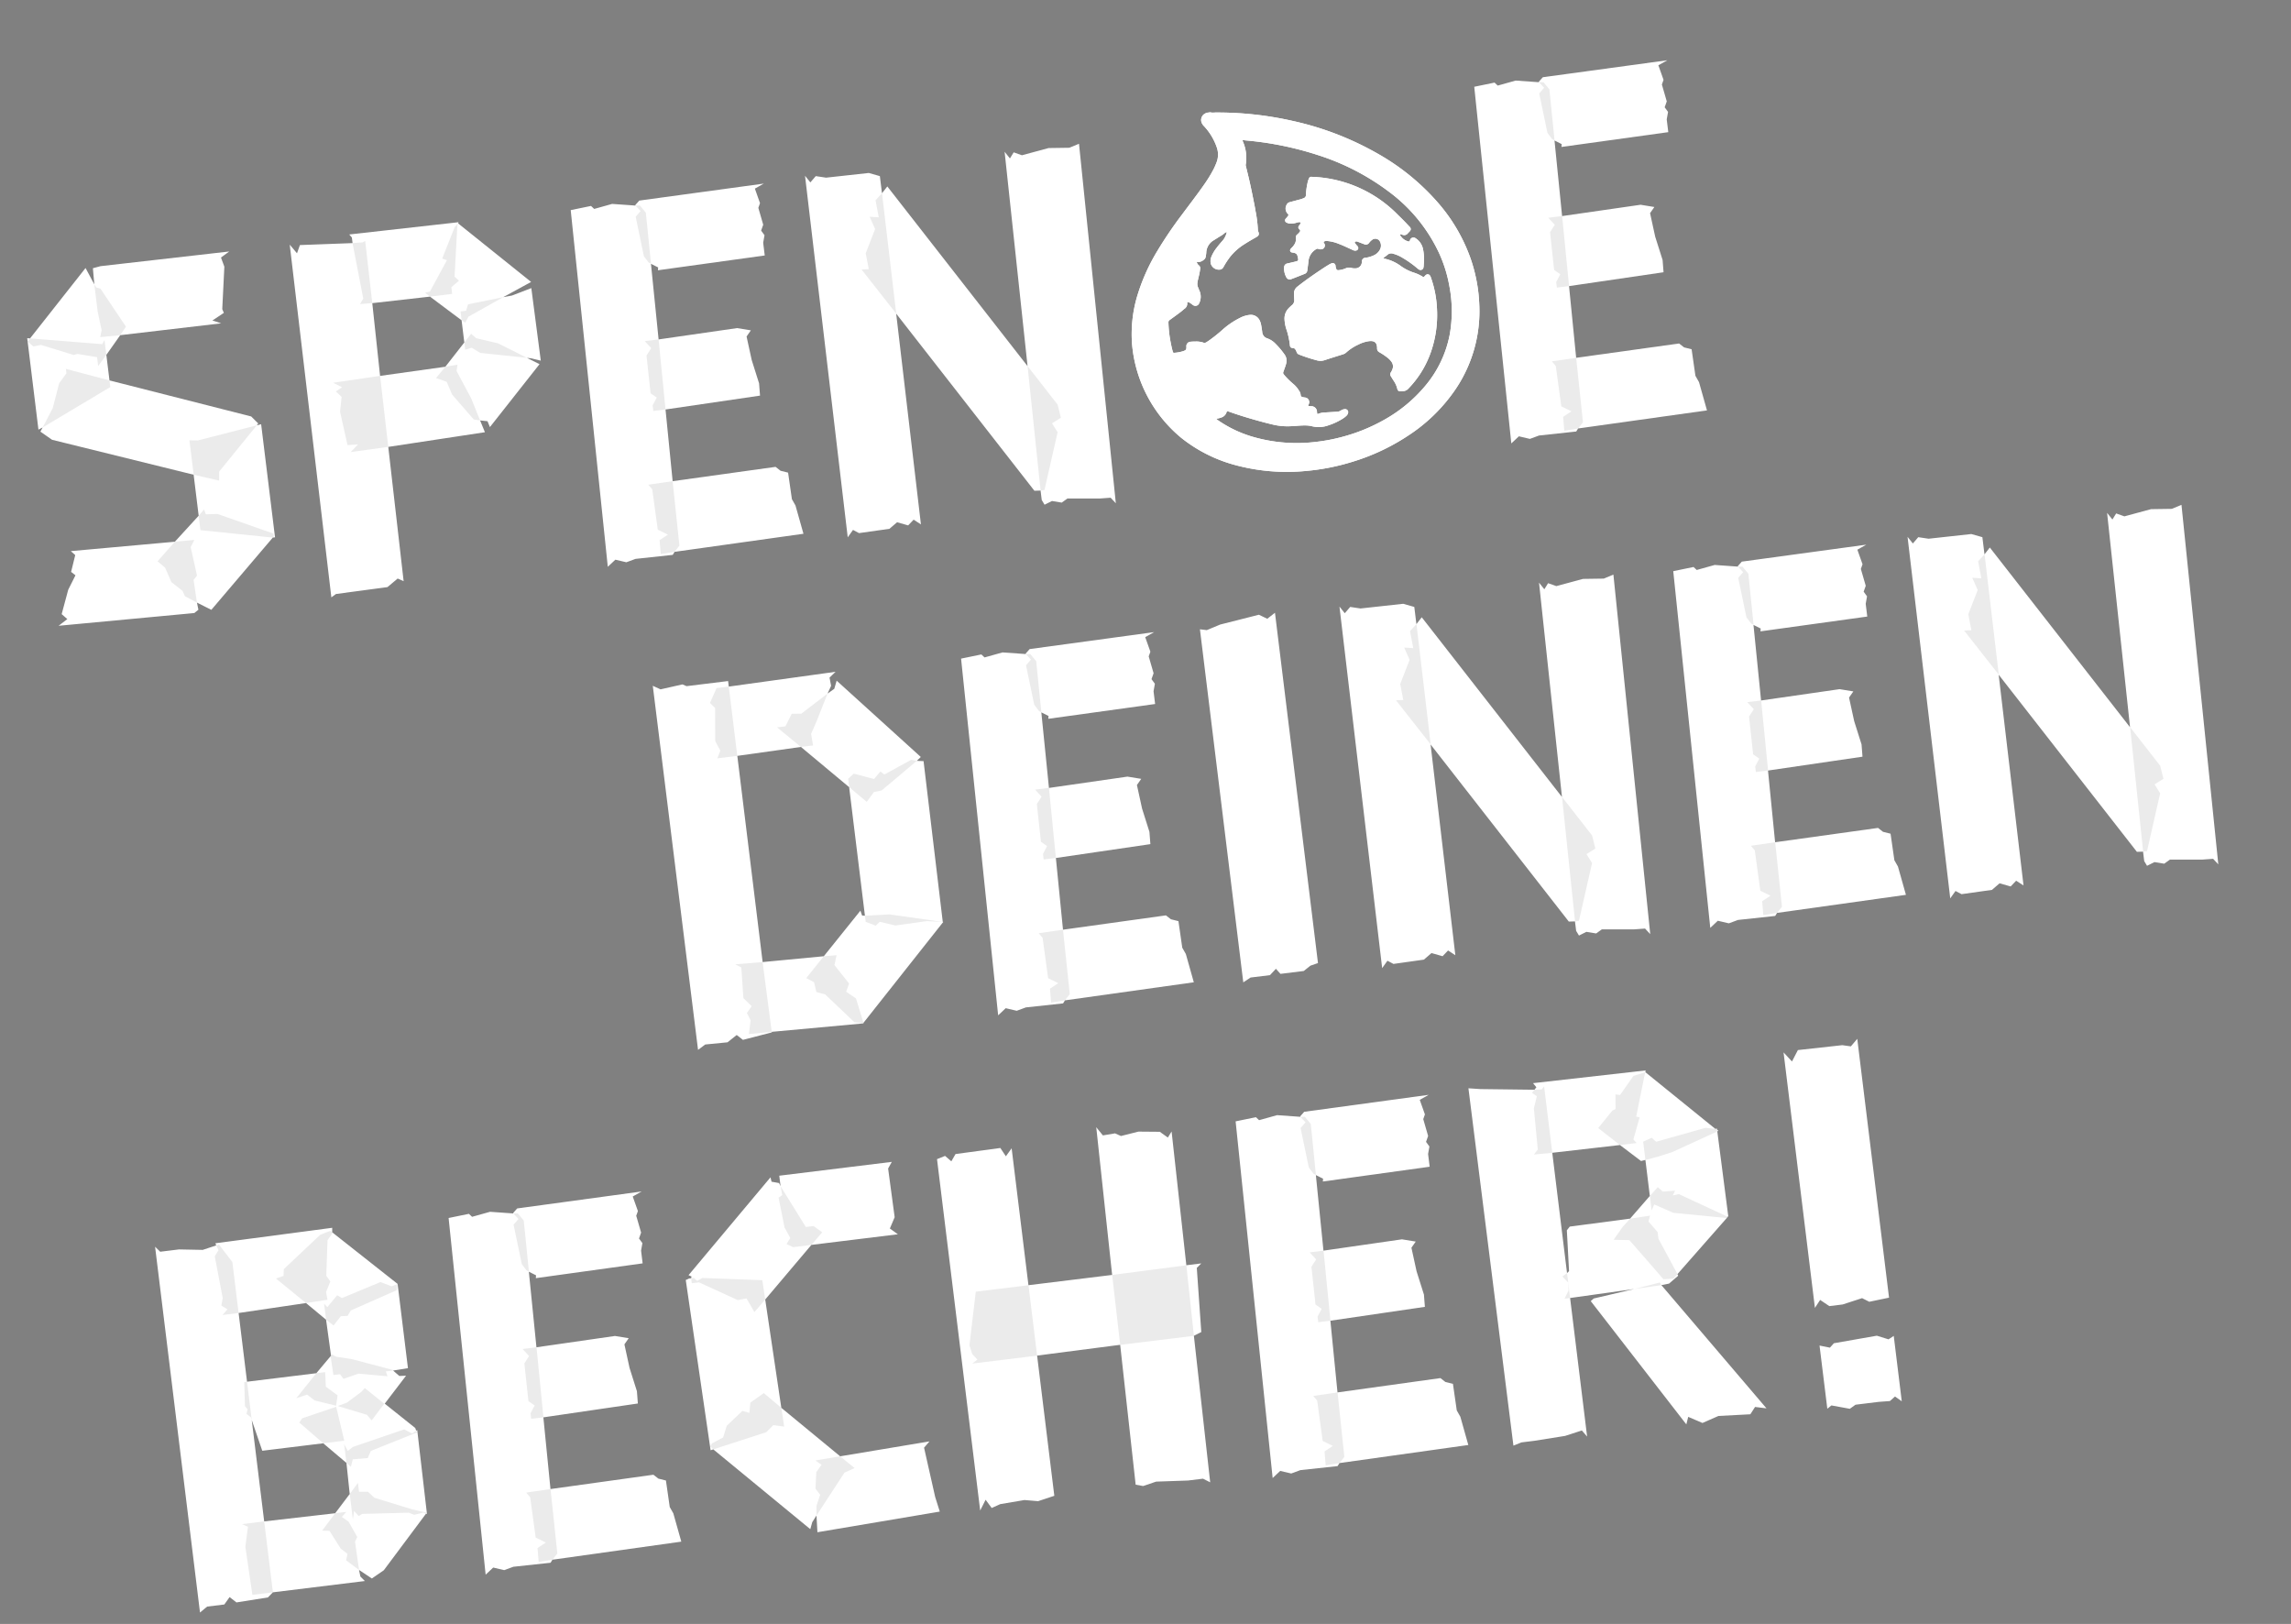<svg xmlns="http://www.w3.org/2000/svg" width="293.265" height="207.858" viewBox="0 0 293.265 207.858">
  <rect x="0" y="0" width="293.265" height="207.858" fill="#808080" stroke="none"/>
  <g id="Gruppe_1211" data-name="Gruppe 1211" transform="translate(-2113.951 -673.137)">
    <path id="Pfad_10105" data-name="Pfad 10105" d="M.5,9.723l.357.071L9.006,1.717l.858,2.216L9.936,1.86l1-.143,16.583.143L26.376,2.5l.286,1.215-.929,5.361.143.5-1.573.786,1.072.5-13.009-.071-2.073,2.287V16.37l17.441,6.79.786,1-.214.214.572-.071V38.886h-.286l-8.935,8.22-1.715-1.144.071.929-.572.357L0,46.749l1.215-.715-.643-.715,1.215-3L2.931,40.6l-.5-.5.786-2.073-.5-.572,13.366.429,3.431-2.931V29.665L2.073,23.018.715,21.8l.357-.5L.5,21.517ZM57.111,1.717l-.071.143L65.4,10.438l-3.788,1.5,1.144-.071,2.573-.643.071,9.364-1.144-.429-.572-.143,1.5,1L57.9,28.236l-.214-.786-.929-.214.429,1.573-12.509.357-.143,17.3-.715-.429-1.43.929-6.648.071-.643.357.214-45.46L36.1,3.147l.5-1,6.719.572V2l-.286-.429Zm-12.366,18.3,8.434-.143,2.788-2.788V14.226l-3.645-3.5-7.434-.071ZM80.413,1.789,96.5,1.574l-1.215.5L95.71,4l-.286.572.357,2.216-.357.715.357.643-.286.929v1.644l-13.8.214.071-.357-.858-.572L80.7,19.73l10.15-.214,1.715.5-.643.715.286,3.074.572,3.074-.071,1.573-12.223.286-.214,9.221,13.3-.214.572.572.929.357.071,3.431.357.858.572,3.717-16.655.286-.286.357-4.789-.071-1.215.286-1.358-.5-1.072.786L71.55,1.932l2.645-.214.357.429,2.359-.357,2.931.572V2.289Zm29.878,44.817-.786.643-1.358-.572-1.072.715-3.931.071-.715-.5-.786.858.214-46.6.572.929.786-.715,1.287.357,5.5.071,1.358.572V4.648l.786-.786L127.16,28.879l.429-27.591.572.929.572-.715,1,.5,3.5-.5,2.645.286,1.287-.357-.929,46.247-.572-.786-1.43-.071-4.074-.5-.786.429-1.215-.357-1,.357-.286-.643V44.89l-.786-.071-14.8-24.66-.143,27.162ZM197.136.214,213.219,0,212,.5l.429,1.93L212.146,3l.357,2.216-.357.715.357.643-.286.929V9.149l-13.8.214.071-.357-.858-.572-.214,9.721,10.15-.214,1.715.5-.643.715.286,3.074L209.5,25.3l-.071,1.573-12.223.286-.214,9.221,13.3-.214.572.572.929.357.071,3.431.357.858.572,3.717-16.655.286-.286.357-4.789-.071-1.215.286-1.358-.5-1.072.786L188.272.357l2.645-.214.357.429,2.359-.357,2.931.572V.715ZM107.718,98.167h.071l-11.722,11.58v.071H96l-11.722-.357v.071l-3.788.5-.715-.715-1.287.786-2.859-.071-1,.572-.071-46.961.929.572,2.859-.286.5.286H84.2v.715L98,64.715l-.858.643.071,1.072-.572.929.929-.5.429-1L107.5,76.866l-.572.429.858.143Zm-10.15-2.073.357.071V79.583l-5.5-5.861-8.22.143v26.59l7.863.214,5.361-5.218Zm25.446-31.236,16.083-.214-1.215.5.429,1.93-.286.572.357,2.216-.357.715.357.643-.286.929v1.644l-13.8.214.071-.357-.858-.572L123.3,82.8l10.15-.214,1.715.5-.643.715.286,3.074.572,3.074-.071,1.573-12.223.286-.214,9.221,13.3-.214.572.572.929.357.071,3.431.357.858.572,3.717-16.655.286-.286.357-4.789-.071-1.215.286-1.358-.5-1.072.786L114.151,65l2.645-.214.357.429,2.359-.357,2.931.572v-.071Zm26.8,45.174-.5-.715-.858.715h-2.5l-1,.5V65l.858.214,1.787-.5,5.075-.643,1,.643,1.072-.643v45.174l-1,.214-.929.572Zm21.658-.357-.786.643-1.358-.572-1.072.715-3.931.071-.715-.5-.786.858.214-46.6.572.929.786-.715,1.287.357,5.5.071,1.358.572v2.216l.786-.786,15.011,25.018.429-27.591.572.929.572-.715,1,.5,3.5-.5,2.645.286,1.287-.357-.929,46.247-.572-.786-1.43-.071-4.074-.5-.786.429-1.215-.357-1,.357-.286-.643V107.96l-.786-.071-14.8-24.66-.143,27.162Zm43.387-44.817,16.083-.214-1.215.5.429,1.93-.286.572.357,2.216-.357.715.357.643-.286.929v1.644l-13.8.214.071-.357-.858-.572-.214,9.721,10.15-.214,1.715.5-.643.715.286,3.074.572,3.074-.071,1.573-12.223.286-.214,9.221,13.3-.214.572.572.929.357.071,3.431.357.858.572,3.717-16.655.286-.286.357-4.789-.071-1.215.286-1.358-.5-1.072.786L206,65l2.645-.214.357.429,2.359-.357,2.931.572v-.071Zm29.878,44.817-.786.643-1.358-.572-1.072.715-3.931.071-.715-.5-.786.858.214-46.6.572.929.786-.715,1.287.357,5.5.071,1.358.572v2.216l.786-.786,15.01,25.018.429-27.591.572.929.572-.715,1,.5,3.5-.5,2.645.286,1.287-.357-.929,46.247-.572-.786-1.43-.071-4.074-.5-.786.429-1.215-.357-1,.357-.286-.643V107.96l-.786-.071-14.8-24.66L245.6,110.39ZM2.573,127.141l.572.715h2.43l3,.429,1.787-.357-.071-.286,15.082-.143-.071.572,7.505,7.577v10.865l-1.93.072.715.786.858.071-3.145,3.217,3.5,3.574.071.357.143-.071v.286l-.071,10.364v.143h-.143l-6.219,6.5-1.644.858-1.5-1.287.071.858.5.643H12.151l-.715.572-4.074.143-.786-.786-.786.858H3.574l-1,.643Zm9.578,23.516v13.081l9.149.071,2.144-2.216.071-4-2.645-2.859H13.009Zm0-4.932h8.935l2.144-2-.071-4.646-2.287-2.43-8.72.214Zm37.026-17.8,16.083-.214-1.215.5.429,1.93-.286.572.357,2.216-.357.715.357.643-.286.929v1.644l-13.8.214.071-.357-.858-.572-.214,9.721,10.15-.214,1.715.5-.643.715.286,3.074.572,3.074-.071,1.573-12.223.286-.214,9.221,13.3-.214.572.572.929.357.071,3.431.357.858.572,3.717-16.655.286-.286.357-4.789-.071-1.215.286-1.358-.5-1.072.786.858-45.889,2.645-.214.357.429,2.359-.357,2.931.572v-.071Zm21.015,11.58.071-.214-.357-.214,11.937-11.151.071.572.929.286.143.429v-1.358H97.5l-.572.786.071,6.29-.786,1.358.929.858H85.989l-6.719,6.219.357,14.01,6.719,7.076,11.58-.5-.786.715.643,6.433.357,1.93-15.868.715.143-2.144-.643.786-.357.858L70.335,161.594l-.357.071-.5-22.015.429-.143Zm33.095-11.294,1.072-.286.715.786.643-.858,5.79-.071.572,1.144.858-.929v17.655h10.793l.286-19.013.715,1.144,1.573-.071.715.429,2.287-.286,2.716.357.929.858.572-.715-.214,17.226h1.93l-.643.5-.429,8.22-1,.357-.214,18.87-.858-.572h-1.93l-4.074-.357-1.715.357-.929-.286.214-18.013-10.722.071v18.084l-2.144.429-1.715-.357-3.145.143-1.144.357-.643-1.144-.858,1.287Zm47.39-.286,16.083-.214-1.215.5.429,1.93-.286.572.357,2.216-.357.715.357.643-.286.929v1.644l-13.8.214.071-.357-.858-.572-.214,9.721,10.15-.214,1.715.5-.643.715.286,3.074.572,3.074-.071,1.573-12.223.286-.214,9.221,13.3-.214.572.572.929.357.071,3.431.357.858.572,3.717-16.655.286-.286.357-4.789-.071-1.215.286-1.358-.5-1.072.786.858-45.889,2.645-.214.357.429,2.359-.357,2.931.572v-.071Zm44.031.071-.071.214,8.006,8.292h.214v.143l.143.143-.143.071.071,10.936-.214.214-7.148,6.362.071.214-1.287.858-1,.071.572.858,10.865,16.44-1.43-.357-.715.858-4.074-.286-2.144.643-1.715-1-.357.929-10.221-17.155.429-.286,5.289-.572-8.292.143V173.6l-.572-.858-2.216.429-4,.143h-1.644l-1.072.286-.143-46.1,1.5.286,6.862.929.286-.286-.357-.572Zm-4.289,18.584,2.859-2.573v-4.646l-.572.071-2.43-2.359-8.72-.071v15.511l.286-.214.357-5.218.429-.429Zm31.665,14.081-2.573.214-.858-.572-2.573.5h-1.715l-1.072-.929-.786.929V127.856l.929,1.287.929-1.358,5.718.071,1.072.286.929-.858Zm-9.578,5,1.287.429.572-.5,5.575-.286,1.43.643.715-.357v8.434l-.786-.715-.715.5-1.43-.071h-3l-.786.429-2.287-.715-.572.357Z" transform="translate(2115.754 706.834) rotate(-7)" fill="#fff" stroke="rgba(0,0,0,0)" stroke-width="1"/>
    <path id="Pfad_10104" data-name="Pfad 10104" d="M20.085,24.59l7.72-1-5.5,5.289-.143,1.144-3.145-1.144V24.447ZM9.793,15.584v.858L.572,20.516l1.573-2.287,1.215-3.074,1.072-1.144V13.44ZM15.582,37.1l2.5.071-.572.858.357,3.717-.5.5.071,2.931-1.43-1-.214-.715L14.51,42.174l-.572-1.93-.858-.929Zm3.431-2.931.786-.715.143.643,1.5.143,6.79,3.359v.357l-.143.143-9.078-2.073ZM.357,9.008l9.078,1.858.357-.5V12.3L8.577,13.583V12.439l-2.43-.715-.5.071-4-1.787-1,.071L0,9.365ZM9.364,6.649v-3.5l.214.429.5.214,2.645,5.218-.858,1L9.292,9.937l.286-.858Zm34.882,12.58-.071,9.149-4.861.071,1.072-.858-1.358-.071-.429-4.36.429-1.858-.643-.786.858-.429-1.072-.715ZM56.4,1.36,55.253,7.793l.5.572-1.072.715v.858H51.822l-.572-.572.643-.071,2.645-3.717-.572-.286L56.039,1.5l.5-.429ZM52.68,19.086l1.573-.071-.214.786,1.43,3.717.786,2.931-.786-.214-2.359-3.5-.5-1.715-1.287-.643ZM42.816,1.932,44.1,2l.357-.143-.071,8.006-1.573-.071.5-.643Zm12.652,15.3V16.3l1-1,.572.643,2.716,1,3.431,2.287-5.861-1.358-1-.786ZM56.54,11.51l4.575-.357L56.4,13.082l-.5.715-.429-.357V12.3h.715ZM76.625,37.242l3.145-.071-.143,8.292-.715.715-1.787.071.071-1.787,1.144-.572L77.125,43.1l-.071-5.218Zm3.574-18.3-.214,9.006H78.412v-.715l.643-.929-.715-.643.071-4.861.715-.858-.715-1ZM79.341,1.574l.572.071.643,1-.143,6.576-.286-.214-.5-.858L79.2,3l.715-.643Zm50.75,33.595-1.215.572.572,1.215L126.875,44.1h-.5l.286-16.011,3.217,5.361ZM110.863,3.862l-.071,15.511-3.717-6.147L108,13.3l-.143-2.073,1.573-2.931-.5-1.644,1.144.214-.143-2.216Zm82.484,31.806,3.145-.071-.143,8.292-.715.715-1.787.071.071-1.787,1.144-.572-1.215-.786-.071-5.218Zm3.574-18.3-.214,9.006h-1.573v-.715l.643-.929-.715-.643.071-4.861.715-.858-.715-1ZM196.064,0l.572.071.643,1-.143,6.576-.286-.214-.5-.858-.429-5.146.715-.643ZM91.564,99.883l1.644.071-.429,1.215,1.573,2.573-.5,1,1.144,1,.572,3.217-.071.071-1.072-.286-3.288-4-1.072-.429-.143-1.287-.929-.643ZM83.7,99.668l.071,9.006-2.931-.071.429-1.715-.357-1,.715-.786-.929-1.144.214-3.931-.715-.5Zm0-35.525v8.935H81.128l.5-.929-.5-1.287.5-4.217-.572-.715,1.072-1.787Zm8.22,8.792-2.716-2.859h1.072l1-1.5,1.215.143,3.645-2.144-1.787,3.288-.929,1.573.071,1.5Zm13.8,3.359.715.214L101.5,79.726l-1,.071-1.072,1.144-2-2.144V77.724l.786-.572,2.5,1,.929-.858.429.429h.071ZM97.425,96.166v-.786l3.145.214,6.647,1.787-2-.357-4.074.071-1.93-.715-.572.429Zm21.8,4.146,3.145-.071-.143,8.292-.715.715-1.787.071.071-1.787,1.144-.572-1.215-.786-.071-5.218Zm3.574-18.3-.214,9.006h-1.573V90.3l.643-.929-.715-.643.071-4.861.715-.858-.715-1Zm-.858-17.369.572.071.643,1-.143,6.576-.286-.214-.5-.858-.429-5.146.715-.643Zm69.334,33.595-1.215.572.572,1.215-2.573,7.148h-.5l.286-16.011,3.217,5.361ZM172.049,66.931l-.071,15.511-3.717-6.147.929.071-.143-2.073,1.573-2.931-.5-1.644,1.144.214-.143-2.216Zm39.027,33.381,3.145-.071-.143,8.292-.715.715-1.787.071.071-1.787,1.144-.572-1.215-.786-.071-5.218Zm3.574-18.3-.214,9.006h-1.573V90.3l.643-.929-.715-.643.071-4.861.715-.858-.715-1Zm-.858-17.369.572.071.643,1-.143,6.576-.286-.214-.5-.858-.429-5.146.715-.643Zm50.75,33.595-1.215.572.572,1.215-2.573,7.148h-.5l.286-16.011,3.217,5.361ZM245.315,66.931l-.071,15.511-3.717-6.147.929.071-.143-2.073,1.573-2.931-.5-1.644,1.144.214-.143-2.216ZM24.8,127.284v.143l-.715.786-.715,4.5.429.786-.715,1.287.071,1-2.788.071-3.431-3.574,1-.214.143-.858,5.146-3.788,1.358-.357ZM11.651,162.952V172.1H9.006l-.143-6.219.643-2.5-.715-.429Zm11.008-24.66v-2.073l.357.5,1.43-1.358.572.429,5.146-1.43,1.358.715.786-.214-.214.786-6.147,1.858-.5.643-.858-.071-1.072,1.072Zm-2.287,15.654-2.716-3,.429-.5,4.5-.929.5,4.432Zm-10.507-26.8.357-.071,1.43,2.43v6.576H9.578l.715-.643-.715-.572.286-.929L9.507,128.5l.572-.715Zm13.081,33.666,1.215-1.287v1.144l1.144.143.715.858,4.646,2.073,1.787.643-.143.143-.286-.214-1.215.143-.643-.357-5.933-.572-.5.214-.5-.715-.286,1.072ZM20.8,163.023h1.43l-.643.572.786.715.858,2.073-.357.572.071,3.645-1.5-1.43.286-.786-.786-.786-1.144-2.43-.929-.143Zm1.858-20.085.214-.143.5.357,2,.572,5,2v.071h-.929l.143.643-3.645-.786-2,.429-.357-.643H22.73Zm9.149,11.151.572-.286.143.214L26.3,155.661l-.5.858-1.93-.071-.357.929-.5-.572v-2.43l.357.929.715-.429,6.79-1.43Zm-3.074-4.217-1.858,1.93-.5-.786L22.8,149.442l1.215-.286,2-1.144.5-.429Zm-8.149-4.932h1.144l-.143,1.858,1.358,1.287-.357,1.287-2.645-1-.858-.858-1.43.286Zm-9.292,0h.357v4.932l-.071-.357-.5-.5.214-.572-.286-.429Zm34.1,18.441,3.145-.071-.143,8.292-.715.715-1.787.071.071-1.787,1.144-.572-1.215-.786-.071-5.218Zm3.574-18.3-.214,9.006H47.176v-.715l.643-.929L47.1,151.8l.071-4.861.715-.858-.715-1Zm-.858-17.369.572.071.643,1-.143,6.576-.286-.214-.5-.858-.429-5.146.715-.643ZM79.127,156.59l.071,2.43-1.358-.357-1,.786-7,1.358-.357-.429.286-.357,1.5-.572.643-1.43,2.216-1.644.858.357.286-1.287,1.858-1Zm-9.435-17.226v-.643h.357l.357.429.715-.286,7.577,1.215.071,2.5L77.2,144.01l-.786-1.858-1.144.071-4.646-2.859Zm15.8-3H83.13l-.786-.5.572-.715-.572-1.43-.286-3.86.5-.286-.071-1.144L85.06,134h1l1,.929Zm-3.574,34.453.143-1.215.643-1.358-.5-.858.357-2.073.786-.858-.715-.643,3.217-.143,1.644,1.715-1.358.429Zm41.243-16.94.071-9.006,9.578-.071-.143,9.078Zm-10.722-9.006v9.078h-8.363l.715-.429-.572-.786L104,151.587l1.644-6.719Zm34.453,18.513,3.145-.071-.143,8.292-.715.715-1.787.071.071-1.787,1.144-.572-1.215-.786-.071-5.218Zm3.574-18.3-.214,9.006h-1.573v-.715l.643-.929-.715-.643.071-4.861.715-.858-.715-1Zm-.858-17.369.572.071.643,1-.143,6.576-.286-.214-.5-.858-.429-5.146.715-.643Zm44.388.071-1.715,5.146.429.143-1.144,2.716.357.5h-2.144l-2.5-2.5,2.073-2,.429-.143.214-1.858.572.143,2-2.216,1.573-.286ZM189.919,145.8l2.573-.071-.286.715,1,1.5v.858l1.644,4.217.214.572-.572.5-1.287-.072-.858-1.287-2.859-4.217-2-.286,1.358-1.5Zm5.575-.071-2.287-1.358-.429.715v-1.858l1.144-1,.572.643,1.573.071-.357.572.786-.071,5.861,3.645-.143.143Zm5.432-10.293,1.215.286.214.143v.214l-6.076,1.93-1.93.357-1.573.214v-2.359l1.144-.357.5.572Zm-21.515-7.148.357-.357.929.071.357-.357v8.577l-2.359-.071.572-.572.143-5.289.572-1.5Zm1,23.8.643-.357v3.217h-.715l.643-1,.071-1Zm12.294,2.287.143.357-3.5.071Z" transform="translate(2116.347 707.553) rotate(-7)" stroke="rgba(0,0,0,0)" stroke-width="1" opacity="0.081"/>
    <g id="Gruppe_1211-2" data-name="Gruppe 1211" transform="translate(2258.814 687.512)">
      <g id="Gruppe_1131" data-name="Gruppe 1131" transform="translate(0 0)">
        <g id="Gruppe_13" data-name="Gruppe 13">
          <path id="Pfad_13" data-name="Pfad 13" d="M948.067,774.86c.116.1.193.163.278.221a15.474,15.474,0,0,0,4.34,2.07,20.24,20.24,0,0,0,8.257.658,22.472,22.472,0,0,0,3.245-.622,22.7,22.7,0,0,0,5.426-2.21,18.7,18.7,0,0,0,5.19-4.291,14.382,14.382,0,0,0,3.159-6.577,17.028,17.028,0,0,0-.031-6.183,17.551,17.551,0,0,0-1.306-4.224,20.629,20.629,0,0,0-6.39-7.864,30.457,30.457,0,0,0-9.146-4.727,41.3,41.3,0,0,0-9.315-1.882.531.531,0,0,0-.334,0,.961.961,0,0,0,.034.107,5.275,5.275,0,0,1,.389,2.95.455.455,0,0,0,0,.209c.069.262.13.526.194.788.253,1.009.471,2.025.679,3.045.127.654.272,1.3.375,1.961a15.843,15.843,0,0,1,.3,2.417.4.4,0,0,0,.031.153c.168.388.111.56-.263.77-.5.284-1,.569-1.486.885a7.155,7.155,0,0,0-1.841,1.626,10.1,10.1,0,0,0-.845,1.3.629.629,0,0,1-.366.315,1.087,1.087,0,0,1-1.263-.756,1.449,1.449,0,0,1,.06-.824,4.725,4.725,0,0,1,.716-1.224c.266-.351.553-.68.84-1.009a2.606,2.606,0,0,0,.438-.97.445.445,0,0,0-.269.117,3.48,3.48,0,0,1-.622.435c-.268.167-.532.336-.8.5a1.9,1.9,0,0,0-.938,1.581c-.011.173-.042.345-.07.518a.585.585,0,0,1-.267.4,1.01,1.01,0,0,1-.887.25.78.78,0,0,0,.279.46.435.435,0,0,1,.164.419,7.2,7.2,0,0,1-.16.9c-.069.29-.145.575-.188.871a1.082,1.082,0,0,0,.064.591c.073.18.149.357.219.53a1.887,1.887,0,0,1-.061,1.53.52.52,0,0,1-.673.3.512.512,0,0,1-.134-.076c-.121-.08-.221-.17-.341-.246a.616.616,0,0,0-.4-.124.8.8,0,0,1-.36.873c-.173.146-.345.3-.524.435-.441.331-.888.655-1.337.979a.339.339,0,0,0-.167.318,15.336,15.336,0,0,0,.3,2.631c.073.377.154.756.264,1.124.03.1.074.143.182.132a4.727,4.727,0,0,0,1.183-.225c.32-.116.377-.2.37-.545a.566.566,0,0,1,.479-.642.584.584,0,0,1,.087-.006,4.606,4.606,0,0,1,.554-.023,2.8,2.8,0,0,1,1.008.122.445.445,0,0,0,.453-.048c.071-.05.147-.093.219-.139a19.6,19.6,0,0,0,1.808-1.433,9.992,9.992,0,0,1,2.227-1.518,3.473,3.473,0,0,1,1.243-.393,1.247,1.247,0,0,1,1.3.705,2.073,2.073,0,0,1,.176.516q.09.465.147.936a.927.927,0,0,0,.671.852,2.748,2.748,0,0,1,1.041.687,10.279,10.279,0,0,1,1.148,1.366,1.348,1.348,0,0,1,.206,1.173c-.065.271-.172.53-.264.8-.158.466-.208.384.155.811a10.523,10.523,0,0,0,1.078,1.034,3.407,3.407,0,0,1,.7.849.97.97,0,0,1,.184.457c0,.26.152.326.36.357.06.008.122.02.182.028a.589.589,0,0,1,.559.62.561.561,0,0,1-.05.209c-.022.077-.093.147-.061.257.121.009.241.017.359.03a.719.719,0,0,1,.747.688v.01a.781.781,0,0,0,.063.318,2.4,2.4,0,0,1,.948-.216c.516-.029,1.03-.064,1.55-.091a1,1,0,0,0,.47-.141,1.072,1.072,0,0,1,.533-.195.387.387,0,0,1,.407.52.7.7,0,0,1-.185.312,2.784,2.784,0,0,1-.45.36,7.9,7.9,0,0,1-1.843.87,3.6,3.6,0,0,1-2.14.126,3.447,3.447,0,0,0-.777-.1c-.671-.012-1.329.076-1.995.1a8.05,8.05,0,0,1-2.027-.166c-1.167-.267-2.324-.59-3.47-.933-.81-.241-1.6-.5-2.394-.784-.2-.072-.209-.069-.278.126a1.013,1.013,0,0,1-.578.609,2.989,2.989,0,0,1-.725.188m-.776-39.222a1.432,1.432,0,0,0,.54.028,43.632,43.632,0,0,1,10.123,1.1,38.634,38.634,0,0,1,10.9,4.236,29.277,29.277,0,0,1,7.638,6.263,22.064,22.064,0,0,1,4.141,7.127,20.391,20.391,0,0,1,.765,2.89,19.421,19.421,0,0,1,.329,2.839A17.824,17.824,0,0,1,978.767,771a21.415,21.415,0,0,1-5.987,5.929,27.214,27.214,0,0,1-7.227,3.428,28.488,28.488,0,0,1-5.935,1.182,25.388,25.388,0,0,1-9.024-.728,18.915,18.915,0,0,1-7.009-3.519,17.534,17.534,0,0,1-6.287-12.045,17.076,17.076,0,0,1,.607-5.894,24.957,24.957,0,0,1,2.615-5.938,52.556,52.556,0,0,1,3.165-4.671c.963-1.3,1.961-2.583,2.883-3.911a17.327,17.327,0,0,0,1.188-1.947c.134-.268.25-.539.358-.819a2.782,2.782,0,0,0,.024-1.973,7.546,7.546,0,0,0-1.638-2.7,1.279,1.279,0,0,1-.27-.385.929.929,0,0,1,.369-1.186c.058-.038.138-.042.169-.116Z" transform="translate(-937.254 -735.637)" fill="#fff"/>
        </g>
        <g id="Gruppe_25" data-name="Gruppe 25" transform="translate(19.507 8.289)">
          <path id="Pfad_25" data-name="Pfad 25" d="M967.6,753.518a2.124,2.124,0,0,0,.215.071,5.376,5.376,0,0,1,2.034.94,5.958,5.958,0,0,0,1.607.816,4.958,4.958,0,0,1,1.122.506c.157.1.185.088.328-.064a.836.836,0,0,1,.152-.143.34.34,0,0,1,.477.06l.012.016a.869.869,0,0,1,.137.278,13.861,13.861,0,0,1,.781,4.141,14.387,14.387,0,0,1-.779,5.362,12.7,12.7,0,0,1-2.909,4.723.929.929,0,0,1-.619.3c-.134.01-.263.023-.4.024a.341.341,0,0,1-.367-.27,3.212,3.212,0,0,0-.533-1.161c-.1-.162-.2-.329-.3-.489a.442.442,0,0,1,.007-.516,1.931,1.931,0,0,0,.179-.357,1,1,0,0,0-.123-1,2.548,2.548,0,0,0-.473-.491,8.852,8.852,0,0,0-1.066-.716.527.527,0,0,1-.291-.509c0-.72-.328-.995-1.045-.907a4.374,4.374,0,0,0-1.367.442,6.089,6.089,0,0,0-1.548,1.015,1.035,1.035,0,0,1-.385.219c-.784.248-1.569.49-2.349.748a1.67,1.67,0,0,1-.974.042,20.714,20.714,0,0,1-2.306-.749.507.507,0,0,1-.333-.343,1.053,1.053,0,0,0-.149-.305.387.387,0,0,0-.32-.193c-.268-.012-.367-.114-.385-.367a9.823,9.823,0,0,0-.42-1.946,4.745,4.745,0,0,1-.272-1.464,1.9,1.9,0,0,1,.52-1.306,5.572,5.572,0,0,1,.442-.412.778.778,0,0,0,.284-.7c-.011-.236-.027-.47-.032-.707a1.1,1.1,0,0,1,.439-.957c1.06-.835,2.165-1.6,3.288-2.344.257-.171.517-.331.78-.489a1.6,1.6,0,0,1,.283-.136.363.363,0,0,1,.531.315,1.374,1.374,0,0,0,.088.382.259.259,0,0,0,.289.168,2.967,2.967,0,0,0,.887-.22,1.118,1.118,0,0,1,.791-.06,1.543,1.543,0,0,0,.443.046.828.828,0,0,0,.86-.694c.011-.068.019-.138.023-.207a.433.433,0,0,1,.418-.447h.007a3.7,3.7,0,0,0,1.057-.3,1.654,1.654,0,0,0,.83-.77,1.08,1.08,0,0,0,.015-.963.664.664,0,0,0-.867-.36.644.644,0,0,0-.143.081,1.711,1.711,0,0,0-.392.383.5.5,0,0,1-.646.183c-.264-.1-.525-.2-.784-.3a.514.514,0,0,0-.176-.051.24.24,0,0,0-.232.094c-.038.071.028.132.068.185a3.28,3.28,0,0,0,.248.3.352.352,0,0,1,.1.4.388.388,0,0,1-.37.2.767.767,0,0,1-.352-.1c-.579-.263-1.153-.546-1.755-.771a5.056,5.056,0,0,0-1.47-.363.737.737,0,0,0-.359.044c-.1.044-.144.1-.064.2a.274.274,0,0,1,.043.065.49.49,0,0,1-.151.676.473.473,0,0,1-.217.074.662.662,0,0,1-.385-.047.27.27,0,0,0-.289.036,1.964,1.964,0,0,0-.978,1.5c-.037.4-.1.794-.148,1.2a.531.531,0,0,1-.368.467c-.552.22-1.1.441-1.659.649a.482.482,0,0,1-.653-.2.405.405,0,0,1-.023-.052,2.284,2.284,0,0,1-.264-1.319.494.494,0,0,1,.436-.422c.325-.077.651-.152.975-.23.409-.1.431-.128.343-.532a1.476,1.476,0,0,0-.037-.153c-.053-.311-.274-.421-.553-.464-.157-.025-.331-.024-.389-.2s.063-.294.172-.407a2.072,2.072,0,0,0,.393-.495,1.165,1.165,0,0,0,.157-.757.471.471,0,0,1,.177-.468,1.907,1.907,0,0,0,.325-.341.185.185,0,0,0,0-.261l-.016-.014c-.217-.217-.217-.319-.042-.567a2.325,2.325,0,0,0,.138-.191c.07-.119.022-.207-.117-.208a1.3,1.3,0,0,0-.385.077,2.651,2.651,0,0,1-.672.114,1.063,1.063,0,0,1-.559-.115.316.316,0,0,1-.219-.388.312.312,0,0,1,.107-.162c.072-.086.153-.167.219-.26.126-.172.13-.2-.017-.361a.942.942,0,0,1-.135-1.1.607.607,0,0,1,.4-.354c.466-.126.928-.248,1.392-.372a3.456,3.456,0,0,0,.42-.152.4.4,0,0,0,.271-.4,9.078,9.078,0,0,1,.218-1.588,2.365,2.365,0,0,1,.193-.57.279.279,0,0,1,.3-.167,16.16,16.16,0,0,1,11.079,4.883c.506.487,1,.985,1.471,1.5a.381.381,0,0,1,.084.532.356.356,0,0,1-.08.081c-.076.086-.156.166-.232.251a.586.586,0,0,1-.664.177c-.1-.029-.224-.127-.29-.037s.06.2.122.283a1.636,1.636,0,0,0,.852.583c.161.055.22.031.269-.137a.457.457,0,0,1,.553-.333.47.47,0,0,1,.185.093,2.144,2.144,0,0,1,.915,1.3,6.324,6.324,0,0,1,.112,2.028,2.341,2.341,0,0,1-.032.364.383.383,0,0,1-.611.279,1.346,1.346,0,0,1-.206-.159,13.6,13.6,0,0,0-2-1.4,4.418,4.418,0,0,0-1.058-.442.736.736,0,0,0-.757.149c-.141.128-.305.234-.491.378" transform="translate(-954.883 -743.127)" fill="#fff"/>
        </g>
      </g>
      <g id="Gruppe_13-2" data-name="Gruppe 13" transform="translate(0 0)">
        <path id="Pfad_13-2" data-name="Pfad 13" d="M948.067,774.86c.116.1.193.163.278.221a15.474,15.474,0,0,0,4.34,2.07,20.24,20.24,0,0,0,8.257.658,22.472,22.472,0,0,0,3.245-.622,22.7,22.7,0,0,0,5.426-2.21,18.7,18.7,0,0,0,5.19-4.291,14.382,14.382,0,0,0,3.159-6.577,17.028,17.028,0,0,0-.031-6.183,17.551,17.551,0,0,0-1.306-4.224,20.629,20.629,0,0,0-6.39-7.864,30.457,30.457,0,0,0-9.146-4.727,41.3,41.3,0,0,0-9.315-1.882.531.531,0,0,0-.334,0,.961.961,0,0,0,.034.107,5.275,5.275,0,0,1,.389,2.95.455.455,0,0,0,0,.209c.069.262.13.526.194.788.253,1.009.471,2.025.679,3.045.127.654.272,1.3.375,1.961a15.843,15.843,0,0,1,.3,2.417.4.4,0,0,0,.031.153c.168.388.111.56-.263.77-.5.284-1,.569-1.486.885a7.155,7.155,0,0,0-1.841,1.626,10.1,10.1,0,0,0-.845,1.3.629.629,0,0,1-.366.315,1.087,1.087,0,0,1-1.263-.756,1.449,1.449,0,0,1,.06-.824,4.725,4.725,0,0,1,.716-1.224c.266-.351.553-.68.84-1.009a2.606,2.606,0,0,0,.438-.97.445.445,0,0,0-.269.117,3.48,3.48,0,0,1-.622.435c-.268.167-.532.336-.8.5a1.9,1.9,0,0,0-.938,1.581c-.011.173-.042.345-.07.518a.585.585,0,0,1-.267.4,1.01,1.01,0,0,1-.887.25.78.78,0,0,0,.279.46.435.435,0,0,1,.164.419,7.2,7.2,0,0,1-.16.9c-.069.29-.145.575-.188.871a1.082,1.082,0,0,0,.064.591c.073.18.149.357.219.53a1.887,1.887,0,0,1-.061,1.53.52.52,0,0,1-.673.3.512.512,0,0,1-.134-.076c-.121-.08-.221-.17-.341-.246a.616.616,0,0,0-.4-.124.8.8,0,0,1-.36.873c-.173.146-.345.3-.524.435-.441.331-.888.655-1.337.979a.339.339,0,0,0-.167.318,15.336,15.336,0,0,0,.3,2.631c.073.377.154.756.264,1.124.03.1.074.143.182.132a4.727,4.727,0,0,0,1.183-.225c.32-.116.377-.2.37-.545a.566.566,0,0,1,.479-.642.584.584,0,0,1,.087-.006,4.606,4.606,0,0,1,.554-.023,2.8,2.8,0,0,1,1.008.122.445.445,0,0,0,.453-.048c.071-.05.147-.093.219-.139a19.6,19.6,0,0,0,1.808-1.433,9.992,9.992,0,0,1,2.227-1.518,3.473,3.473,0,0,1,1.243-.393,1.247,1.247,0,0,1,1.3.705,2.073,2.073,0,0,1,.176.516q.09.465.147.936a.927.927,0,0,0,.671.852,2.748,2.748,0,0,1,1.041.687,10.279,10.279,0,0,1,1.148,1.366,1.348,1.348,0,0,1,.206,1.173c-.065.271-.172.53-.264.8-.158.466-.208.384.155.811a10.523,10.523,0,0,0,1.078,1.034,3.407,3.407,0,0,1,.7.849.97.97,0,0,1,.184.457c0,.26.152.326.36.357.06.008.122.02.182.028a.589.589,0,0,1,.559.62.561.561,0,0,1-.05.209c-.022.077-.093.147-.061.257.121.009.241.017.359.03a.719.719,0,0,1,.747.688v.01a.781.781,0,0,0,.063.318,2.4,2.4,0,0,1,.948-.216c.516-.029,1.03-.064,1.55-.091a1,1,0,0,0,.47-.141,1.072,1.072,0,0,1,.533-.195.387.387,0,0,1,.407.52.7.7,0,0,1-.185.312,2.784,2.784,0,0,1-.45.36,7.9,7.9,0,0,1-1.843.87,3.6,3.6,0,0,1-2.14.126,3.447,3.447,0,0,0-.777-.1c-.671-.012-1.329.076-1.995.1a8.05,8.05,0,0,1-2.027-.166c-1.167-.267-2.324-.59-3.47-.933-.81-.241-1.6-.5-2.394-.784-.2-.072-.209-.069-.278.126a1.013,1.013,0,0,1-.578.609,2.989,2.989,0,0,1-.725.188m-.776-39.222a1.432,1.432,0,0,0,.54.028,43.632,43.632,0,0,1,10.123,1.1,38.634,38.634,0,0,1,10.9,4.236,29.277,29.277,0,0,1,7.638,6.263,22.064,22.064,0,0,1,4.141,7.127,20.391,20.391,0,0,1,.765,2.89,19.421,19.421,0,0,1,.329,2.839A17.824,17.824,0,0,1,978.767,771a21.415,21.415,0,0,1-5.987,5.929,27.214,27.214,0,0,1-7.227,3.428,28.488,28.488,0,0,1-5.935,1.182,25.388,25.388,0,0,1-9.024-.728,18.915,18.915,0,0,1-7.009-3.519,17.534,17.534,0,0,1-6.287-12.045,17.076,17.076,0,0,1,.607-5.894,24.957,24.957,0,0,1,2.615-5.938,52.556,52.556,0,0,1,3.165-4.671c.963-1.3,1.961-2.583,2.883-3.911a17.327,17.327,0,0,0,1.188-1.947c.134-.268.25-.539.358-.819a2.782,2.782,0,0,0,.024-1.973,7.546,7.546,0,0,0-1.638-2.7,1.279,1.279,0,0,1-.27-.385.929.929,0,0,1,.369-1.186c.058-.038.138-.042.169-.116Z" transform="translate(-937.254 -735.637)" fill="#fff"/>
      </g>
      <g id="Gruppe_25-2" data-name="Gruppe 25" transform="translate(19.507 8.288)">
        <path id="Pfad_25-2" data-name="Pfad 25" d="M967.6,753.518a2.124,2.124,0,0,0,.215.071,5.376,5.376,0,0,1,2.034.94,5.958,5.958,0,0,0,1.607.816,4.958,4.958,0,0,1,1.122.506c.157.1.185.088.328-.064a.836.836,0,0,1,.152-.143.34.34,0,0,1,.477.06l.012.016a.869.869,0,0,1,.137.278,13.861,13.861,0,0,1,.781,4.141,14.387,14.387,0,0,1-.779,5.362,12.7,12.7,0,0,1-2.909,4.723.929.929,0,0,1-.619.3c-.134.01-.263.023-.4.024a.341.341,0,0,1-.367-.27,3.212,3.212,0,0,0-.533-1.161c-.1-.162-.2-.329-.3-.489a.442.442,0,0,1,.007-.516,1.931,1.931,0,0,0,.179-.357,1,1,0,0,0-.123-1,2.548,2.548,0,0,0-.473-.491,8.852,8.852,0,0,0-1.066-.716.527.527,0,0,1-.291-.509c0-.72-.328-.995-1.045-.907a4.374,4.374,0,0,0-1.367.442,6.089,6.089,0,0,0-1.548,1.015,1.035,1.035,0,0,1-.385.219c-.784.248-1.569.49-2.349.748a1.67,1.67,0,0,1-.974.042,20.714,20.714,0,0,1-2.306-.749.507.507,0,0,1-.333-.343,1.053,1.053,0,0,0-.149-.305.387.387,0,0,0-.32-.193c-.268-.012-.367-.114-.385-.367a9.823,9.823,0,0,0-.42-1.946,4.745,4.745,0,0,1-.272-1.464,1.9,1.9,0,0,1,.52-1.306,5.572,5.572,0,0,1,.442-.412.778.778,0,0,0,.284-.7c-.011-.236-.027-.47-.032-.707a1.1,1.1,0,0,1,.439-.957c1.06-.835,2.165-1.6,3.288-2.344.257-.171.517-.331.78-.489a1.6,1.6,0,0,1,.283-.136.363.363,0,0,1,.531.315,1.374,1.374,0,0,0,.088.382.259.259,0,0,0,.289.168,2.967,2.967,0,0,0,.887-.22,1.118,1.118,0,0,1,.791-.06,1.543,1.543,0,0,0,.443.046.828.828,0,0,0,.86-.694c.011-.068.019-.138.023-.207a.433.433,0,0,1,.418-.447h.007a3.7,3.7,0,0,0,1.057-.3,1.654,1.654,0,0,0,.83-.77,1.08,1.08,0,0,0,.015-.963.664.664,0,0,0-.867-.36.644.644,0,0,0-.143.081,1.711,1.711,0,0,0-.392.383.5.5,0,0,1-.646.183c-.264-.1-.525-.2-.784-.3a.514.514,0,0,0-.176-.051.24.24,0,0,0-.232.094c-.038.071.028.132.068.185a3.28,3.28,0,0,0,.248.3.352.352,0,0,1,.1.4.388.388,0,0,1-.37.2.767.767,0,0,1-.352-.1c-.579-.263-1.153-.546-1.755-.771a5.056,5.056,0,0,0-1.47-.363.737.737,0,0,0-.359.044c-.1.044-.144.1-.064.2a.274.274,0,0,1,.043.065.49.49,0,0,1-.151.676.473.473,0,0,1-.217.074.662.662,0,0,1-.385-.047.27.27,0,0,0-.289.036,1.964,1.964,0,0,0-.978,1.5c-.037.4-.1.794-.148,1.2a.531.531,0,0,1-.368.467c-.552.22-1.1.441-1.659.649a.482.482,0,0,1-.653-.2.405.405,0,0,1-.023-.052,2.284,2.284,0,0,1-.264-1.319.494.494,0,0,1,.436-.422c.325-.077.651-.152.975-.23.409-.1.431-.128.343-.532a1.476,1.476,0,0,0-.037-.153c-.053-.311-.274-.421-.553-.464-.157-.025-.331-.024-.389-.2s.063-.294.172-.407a2.072,2.072,0,0,0,.393-.495,1.165,1.165,0,0,0,.157-.757.471.471,0,0,1,.177-.468,1.907,1.907,0,0,0,.325-.341.185.185,0,0,0,0-.261l-.016-.014c-.217-.217-.217-.319-.042-.567a2.325,2.325,0,0,0,.138-.191c.07-.119.022-.207-.117-.208a1.3,1.3,0,0,0-.385.077,2.651,2.651,0,0,1-.672.114,1.063,1.063,0,0,1-.559-.115.316.316,0,0,1-.219-.388.312.312,0,0,1,.107-.162c.072-.086.153-.167.219-.26.126-.172.13-.2-.017-.361a.942.942,0,0,1-.135-1.1.607.607,0,0,1,.4-.354c.466-.126.928-.248,1.392-.372a3.456,3.456,0,0,0,.42-.152.4.4,0,0,0,.271-.4,9.078,9.078,0,0,1,.218-1.588,2.365,2.365,0,0,1,.193-.57.279.279,0,0,1,.3-.167,16.16,16.16,0,0,1,11.079,4.883c.506.487,1,.985,1.471,1.5a.381.381,0,0,1,.084.532.356.356,0,0,1-.08.081c-.076.086-.156.166-.232.251a.586.586,0,0,1-.664.177c-.1-.029-.224-.127-.29-.037s.06.2.122.283a1.636,1.636,0,0,0,.852.583c.161.055.22.031.269-.137a.457.457,0,0,1,.553-.333.47.47,0,0,1,.185.093,2.144,2.144,0,0,1,.915,1.3,6.324,6.324,0,0,1,.112,2.028,2.341,2.341,0,0,1-.032.364.383.383,0,0,1-.611.279,1.346,1.346,0,0,1-.206-.159,13.6,13.6,0,0,0-2-1.4,4.418,4.418,0,0,0-1.058-.442.736.736,0,0,0-.757.149c-.141.128-.305.234-.491.378" transform="translate(-954.883 -743.127)" fill="#fff"/>
      </g>
    </g>
  </g>
</svg>
